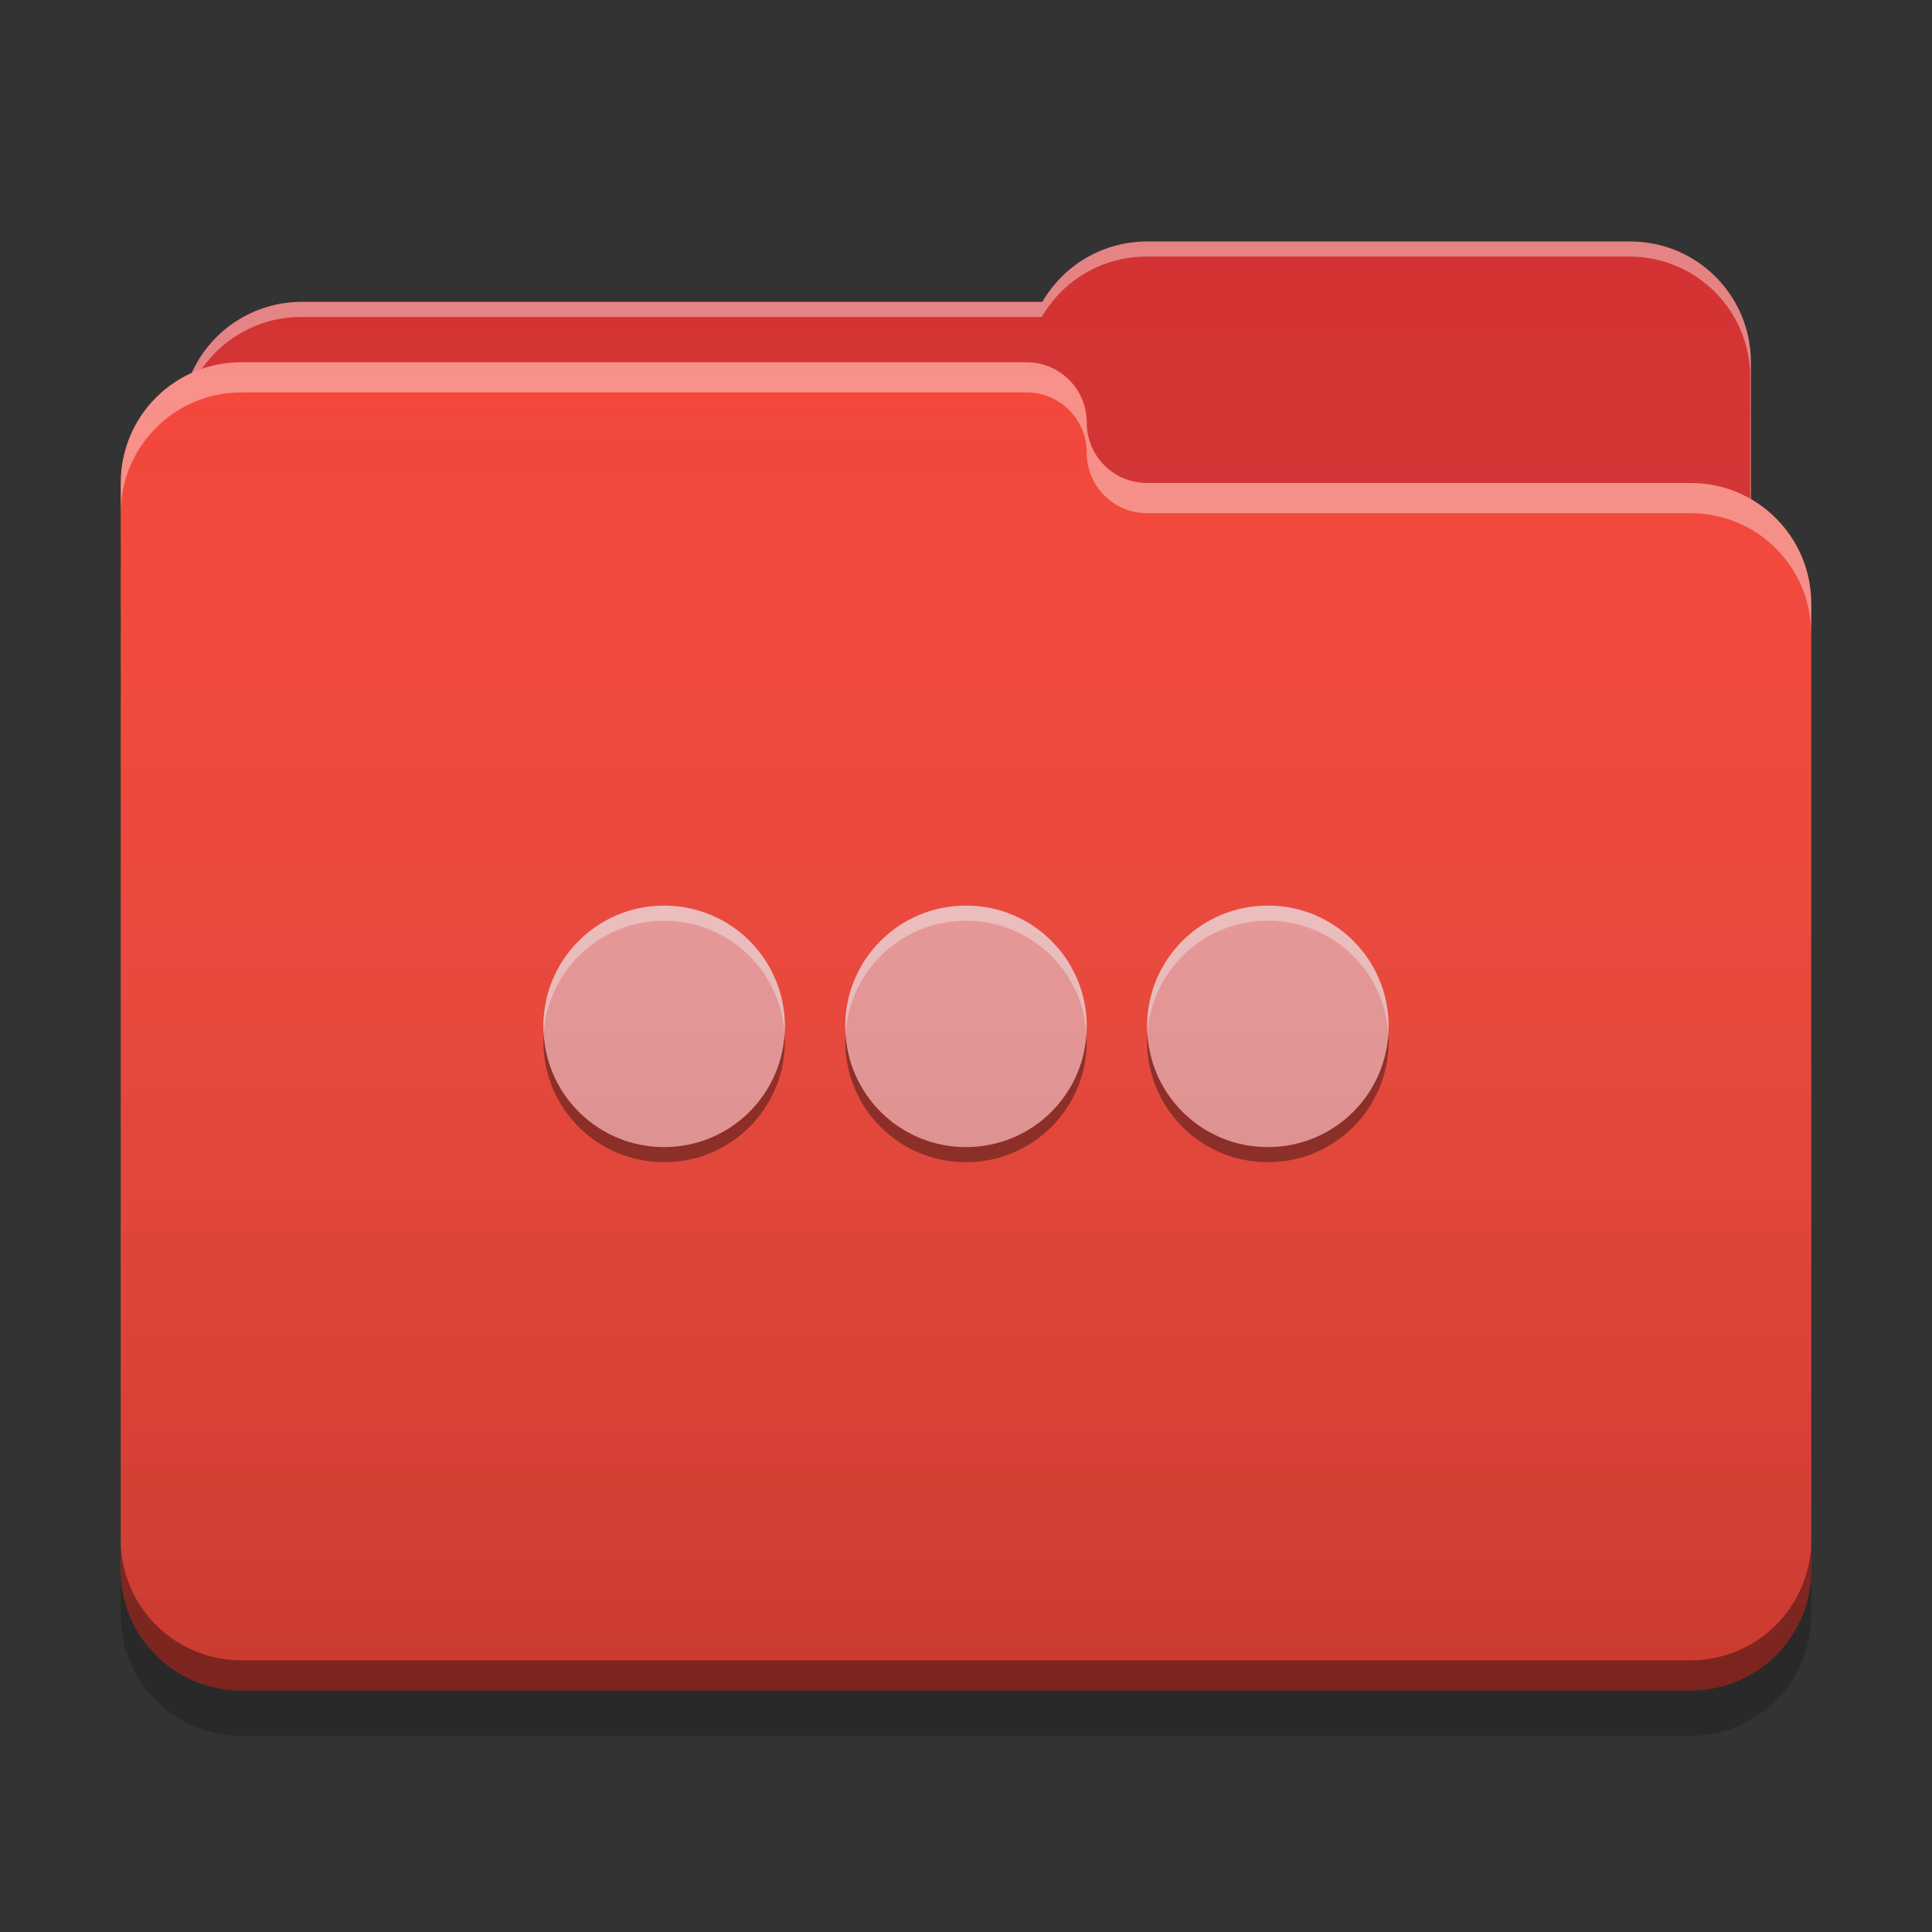 
<svg xmlns="http://www.w3.org/2000/svg" xmlns:xlink="http://www.w3.org/1999/xlink" width="64" height="64" viewBox="0 0 64 64" version="1.1">
<rect x="0" y="0" width="64" height="64" fill="#333333" stroke="none"/>
<defs>
<linearGradient id="linear0" gradientUnits="userSpaceOnUse" x1="32" y1="60" x2="32" y2="4" >
<stop offset="0" style="stop-color:rgb(0%,0%,0%);stop-opacity:0.2;"/>
<stop offset="1" style="stop-color:rgb(100%,100%,100%);stop-opacity:0;"/>
</linearGradient>
</defs>
<g id="surface1">
<path style=" stroke:none;fill-rule:nonzero;fill:rgb(82.745%,18.431%,18.431%);fill-opacity:1;" d="M 38 8 C 36.512 8 35.223 8.805 34.531 10 L 10 10 C 7.785 10 6 11.785 6 14 L 6 20 C 6 22.215 7.785 24 10 24 L 54 24 C 56.215 24 58 22.215 58 20 L 58 12 C 58 9.785 56.215 8 54 8 Z M 38 8 "/>
<path style=" stroke:none;fill-rule:nonzero;fill:rgb(100%,100%,100%);fill-opacity:0.4;" d="M 38 8 C 36.512 8 35.223 8.805 34.531 10 L 10 10 C 7.785 10 6 11.785 6 14 L 6 14.074 C 6.211 12.059 7.906 10.5 9.977 10.5 L 34.512 10.5 C 35.199 9.305 36.488 8.5 37.977 8.5 L 53.977 8.5 C 56.191 8.5 57.977 10.285 57.977 12.5 L 57.977 20.422 C 57.992 20.285 58 20.145 58 20 L 58 12 C 58 9.785 56.215 8 54 8 Z M 38 8 "/>
<path style=" stroke:none;fill-rule:nonzero;fill:rgb(95.686%,26.275%,21.176%);fill-opacity:1;" d="M 8 12 C 5.785 12 4 13.785 4 16 L 4 52 C 4 54.215 5.785 56 8 56 L 56 56 C 58.215 56 60 54.215 60 52 L 60 20 C 60 17.785 58.215 16 56 16 L 38.051 16 C 38.035 16 38.016 16 38 16 C 36.891 16 36 15.109 36 14 C 36 12.891 35.109 12 34 12 Z M 8 12 "/>
<path style=" stroke:none;fill-rule:nonzero;fill:rgb(100%,100%,100%);fill-opacity:0.4;" d="M 8 12 C 5.785 12 4 13.785 4 16 L 4 17 C 4 14.785 5.785 13 8 13 L 34 13 C 35.109 13 36 13.891 36 15 C 36 16.109 36.891 17 38 17 C 38.016 17 38.035 17 38.051 17 L 56 17 C 58.215 17 60 18.785 60 21 L 60 20 C 60 17.785 58.215 16 56 16 L 38.051 16 C 38.035 16 38.016 16 38 16 C 36.891 16 36 15.109 36 14 C 36 12.891 35.109 12 34 12 Z M 8 12 "/>
<path style=" stroke:none;fill-rule:nonzero;fill:rgb(0%,0%,0%);fill-opacity:0.4;" d="M 4 51 L 4 52 C 4 54.215 5.785 56 8 56 L 56 56 C 58.215 56 60 54.215 60 52 L 60 51 C 60 53.215 58.215 55 56 55 L 8 55 C 5.785 55 4 53.215 4 51 Z M 4 51 "/>
<path style=" stroke:none;fill-rule:nonzero;fill:rgb(0%,0%,0%);fill-opacity:0.2;" d="M 4 52 L 4 53.5 C 4 55.715 5.785 57.5 8 57.5 L 56 57.5 C 58.215 57.5 60 55.715 60 53.5 L 60 52 C 60 54.215 58.215 56 56 56 L 8 56 C 5.785 56 4 54.215 4 52 Z M 4 52 "/>
<path style=" stroke:none;fill-rule:nonzero;fill:rgb(93.725%,60.392%,60.392%);fill-opacity:0.996;" d="M 22 30 C 19.785 30 18 31.785 18 34 C 18 36.215 19.785 38 22 38 C 24.215 38 26 36.215 26 34 C 26 31.785 24.215 30 22 30 Z M 32 30 C 29.785 30 28 31.785 28 34 C 28 36.215 29.785 38 32 38 C 34.215 38 36 36.215 36 34 C 36 31.785 34.215 30 32 30 Z M 42 30 C 39.785 30 38 31.785 38 34 C 38 36.215 39.785 38 42 38 C 44.215 38 46 36.215 46 34 C 46 31.785 44.215 30 42 30 Z M 42 30 "/>
<path style=" stroke:none;fill-rule:nonzero;fill:rgb(100%,100%,100%);fill-opacity:0.4;" d="M 22 30 C 19.785 30 18 31.785 18 34 C 18 34.074 18.008 34.145 18.012 34.219 C 18.156 32.137 19.879 30.5 22 30.5 C 24.121 30.5 25.844 32.137 25.988 34.219 C 25.992 34.145 26 34.074 26 34 C 26 31.785 24.215 30 22 30 Z M 32 30 C 29.785 30 28 31.785 28 34 C 28 34.074 28.008 34.145 28.012 34.219 C 28.156 32.137 29.879 30.5 32 30.5 C 34.121 30.5 35.844 32.137 35.988 34.219 C 35.992 34.145 36 34.074 36 34 C 36 31.785 34.215 30 32 30 Z M 42 30 C 39.785 30 38 31.785 38 34 C 38 34.074 38.008 34.145 38.012 34.219 C 38.156 32.137 39.879 30.5 42 30.5 C 44.121 30.5 45.844 32.137 45.988 34.219 C 45.992 34.145 46 34.074 46 34 C 46 31.785 44.215 30 42 30 Z M 42 30 "/>
<path style=" stroke:none;fill-rule:nonzero;fill:rgb(0%,0%,0%);fill-opacity:0.4;" d="M 22 38.5 C 19.785 38.5 18 36.715 18 34.5 C 18 34.426 18.008 34.355 18.012 34.281 C 18.156 36.363 19.879 38 22 38 C 24.121 38 25.844 36.363 25.988 34.281 C 25.992 34.355 26 34.426 26 34.5 C 26 36.715 24.215 38.5 22 38.5 Z M 32 38.5 C 29.785 38.5 28 36.715 28 34.5 C 28 34.426 28.008 34.355 28.012 34.281 C 28.156 36.363 29.879 38 32 38 C 34.121 38 35.844 36.363 35.988 34.281 C 35.992 34.355 36 34.426 36 34.5 C 36 36.715 34.215 38.5 32 38.5 Z M 42 38.5 C 39.785 38.5 38 36.715 38 34.5 C 38 34.426 38.008 34.355 38.012 34.281 C 38.156 36.363 39.879 38 42 38 C 44.121 38 45.844 36.363 45.988 34.281 C 45.992 34.355 46 34.426 46 34.5 C 46 36.715 44.215 38.5 42 38.5 Z M 42 38.5 "/>
<path style=" stroke:none;fill-rule:nonzero;fill:url(#linear0);" d="M 38 8 C 36.512 8 35.223 8.805 34.531 10 L 10 10 C 8.371 10 6.977 10.961 6.352 12.352 C 4.961 12.977 4 14.371 4 16 L 4 52 C 4 54.215 5.785 56 8 56 L 56 56 C 58.215 56 60 54.215 60 52 L 60 20 C 60 18.516 59.195 17.227 58 16.535 L 58 12 C 58 9.785 56.215 8 54 8 Z M 38 8 "/>
</g>
</svg>
